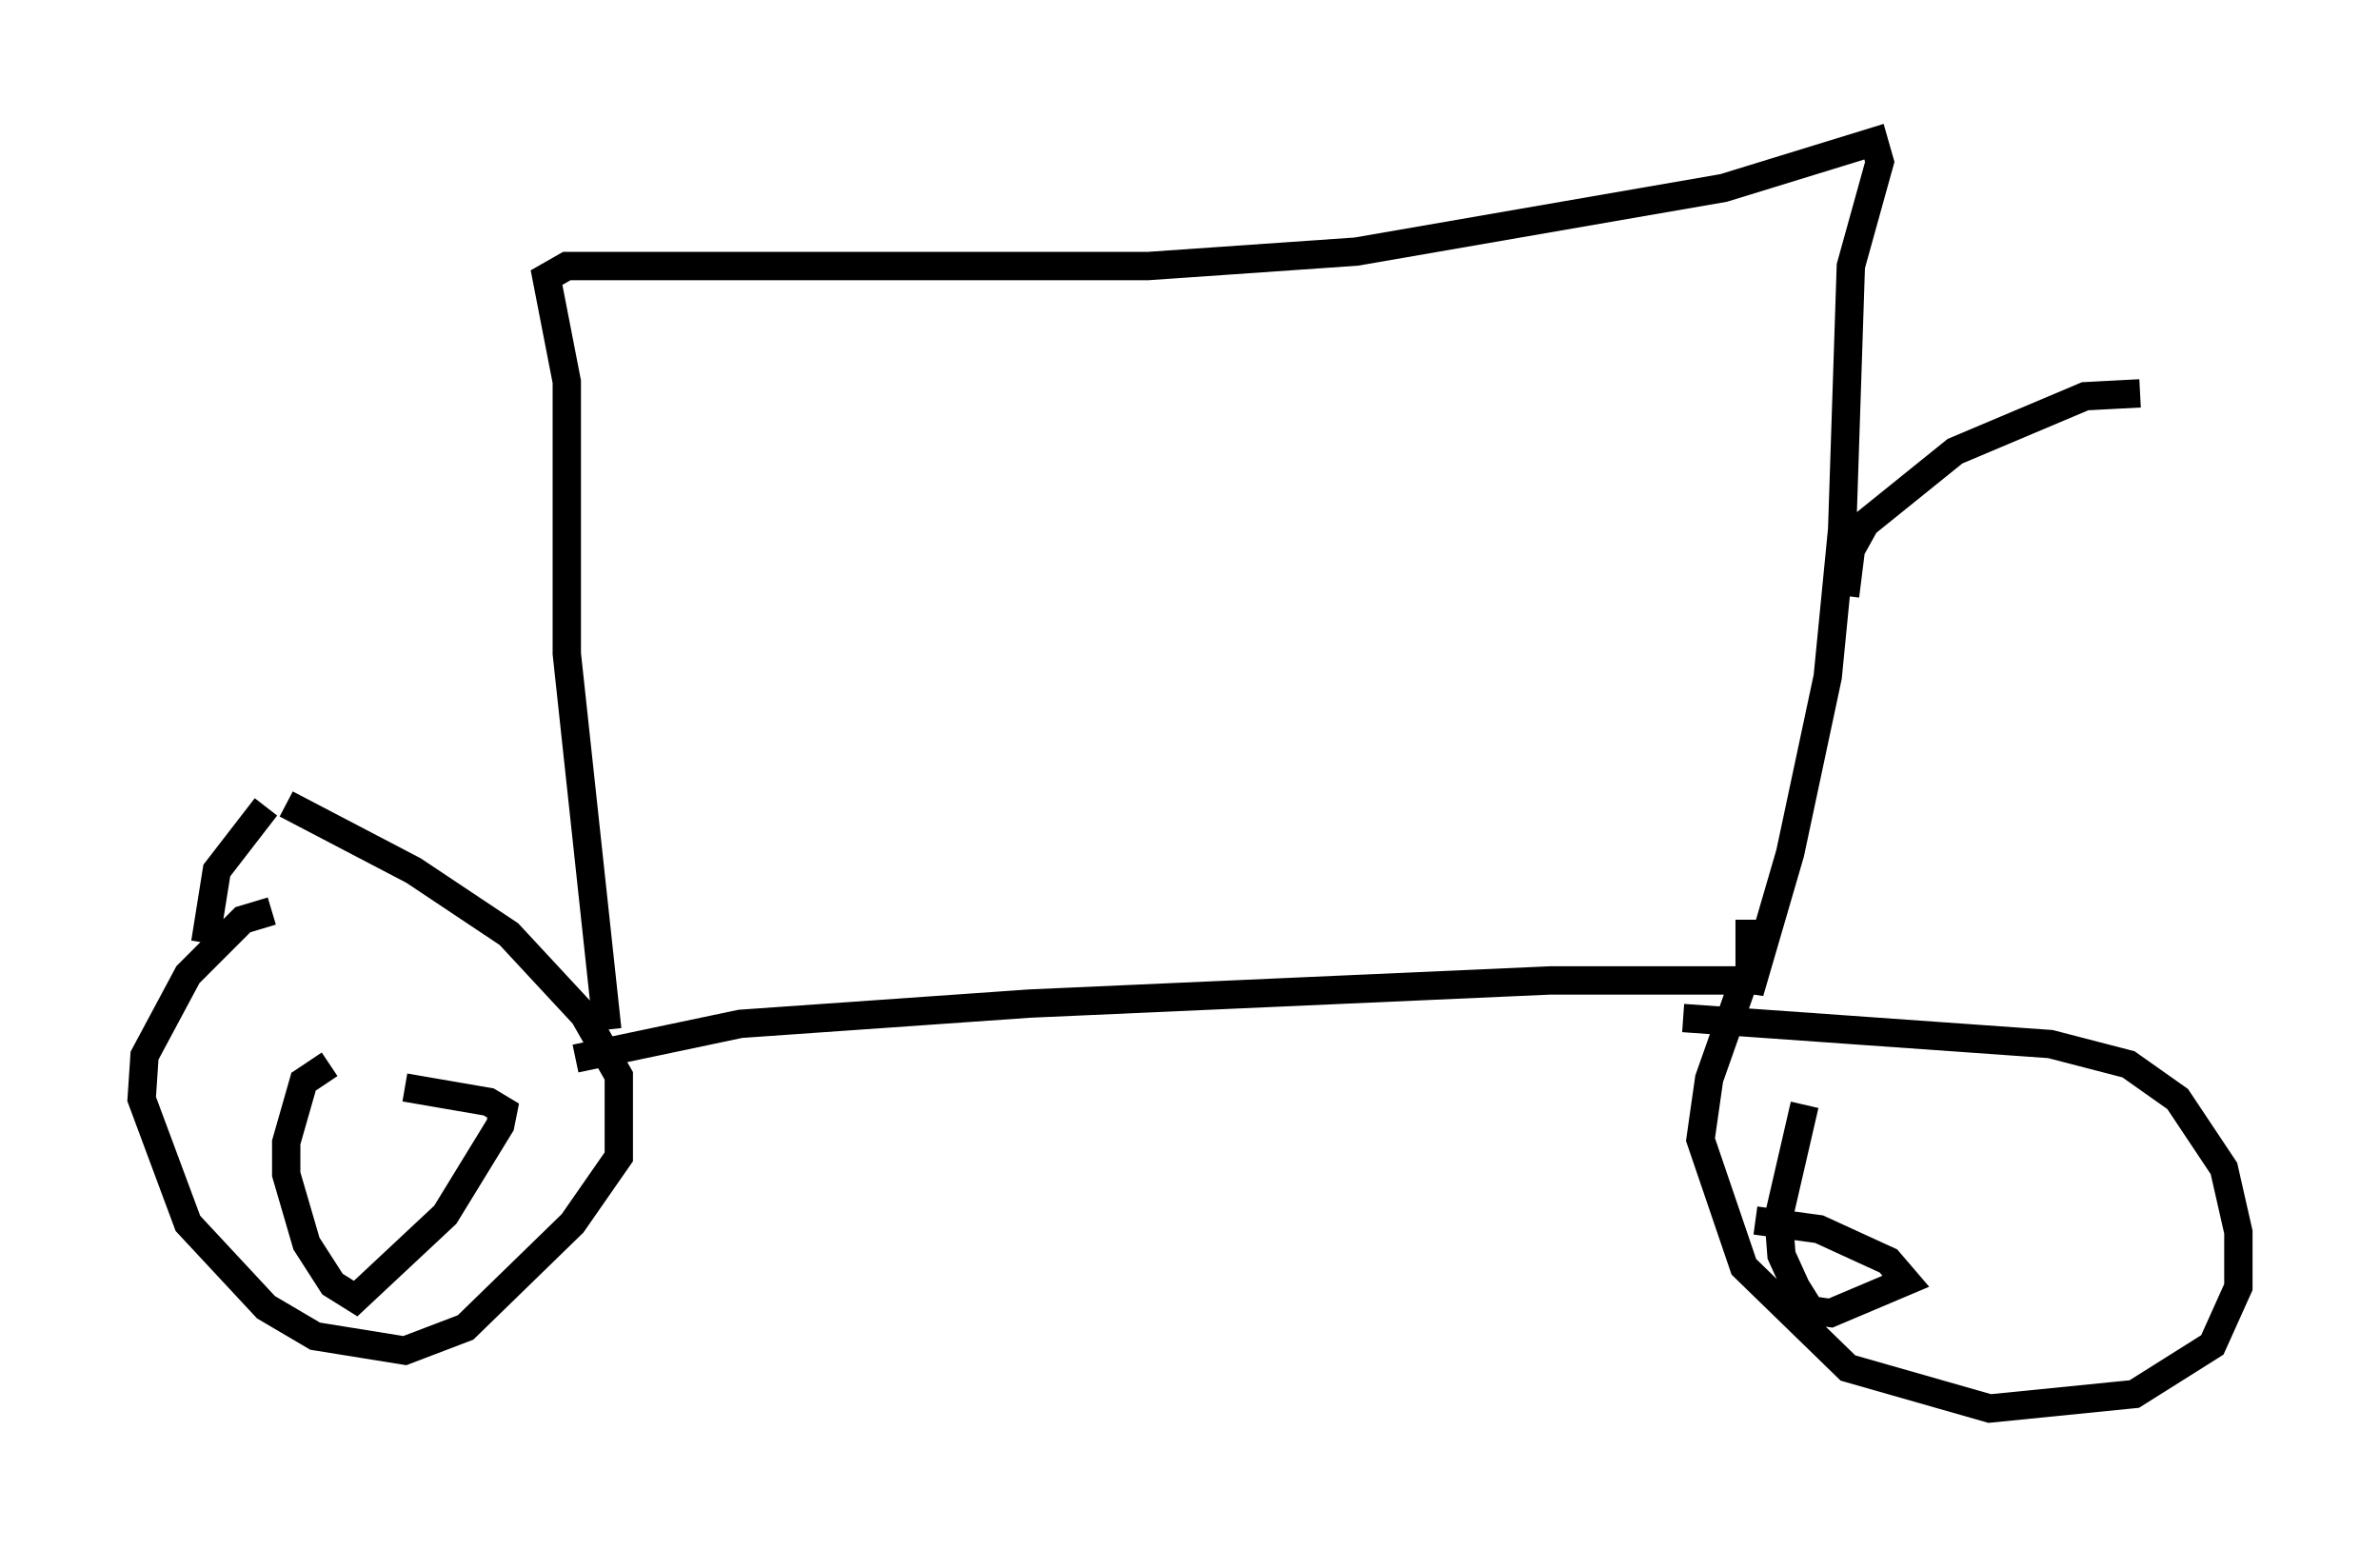 <?xml version="1.0" encoding="utf-8" ?>
<svg baseProfile="full" height="54.713" version="1.1" width="84.011" xmlns="http://www.w3.org/2000/svg" xmlns:ev="http://www.w3.org/2001/xml-events" xmlns:xlink="http://www.w3.org/1999/xlink"><defs /><rect fill="white" height="54.713" width="84.011" x="0" y="0" /><path d="M10.921, 32.461 m-1.327, -0.306 l-1.021, 0.306 -1.94, 1.94 l-1.531, 2.858 -0.102, 1.531 l1.633, 4.39 2.756, 2.96 l1.735, 1.021 3.165, 0.51 l2.144, -0.817 3.777, -3.675 l1.633, -2.348 0.0, -2.858 l-1.225, -2.144 -2.654, -2.858 l-3.369, -2.246 -4.492, -2.348 m-0.715, 0.102 l-1.735, 2.246 -0.408, 2.552 m4.39, 4.288 l-0.919, 0.613 -0.613, 2.144 l0.0, 1.123 0.715, 2.45 l0.919, 1.429 0.817, 0.51 l3.165, -2.96 1.94, -3.165 l0.102, -0.51 -0.51, -0.306 l-2.96, -0.51 m6.023, -1.021 l5.819, -1.225 10.208, -0.715 l18.375, -0.817 6.84, 0.0 l-1.225, 3.471 -0.306, 2.144 l1.531, 4.492 3.675, 3.573 l5.002, 1.429 5.104, -0.51 l2.756, -1.735 0.919, -2.042 l0.0, -1.94 -0.51, -2.246 l-1.633, -2.45 -1.735, -1.225 l-2.756, -0.715 -12.965, -0.919 m4.288, 3.063 l-0.919, 3.981 0.102, 1.327 l0.51, 1.123 0.51, 0.817 l0.715, 0.102 2.654, -1.123 l-0.613, -0.715 -2.45, -1.123 l-2.246, -0.306 m-40.528, -6.738 l-1.429, -13.271 0.0, -9.596 l-0.715, -3.675 0.715, -0.408 l20.519, 0.0 7.35, -0.51 l12.965, -2.246 5.308, -1.633 l0.204, 0.715 -1.021, 3.675 l-0.306, 9.29 -0.51, 5.206 l-1.327, 6.227 -1.429, 4.9 l0.0, -2.552 m3.369, -11.433 l0.204, -1.633 0.51, -0.919 l3.165, -2.552 4.594, -1.94 l1.94, -0.102 " fill="none" stroke="black" stroke-width="1" /></svg>